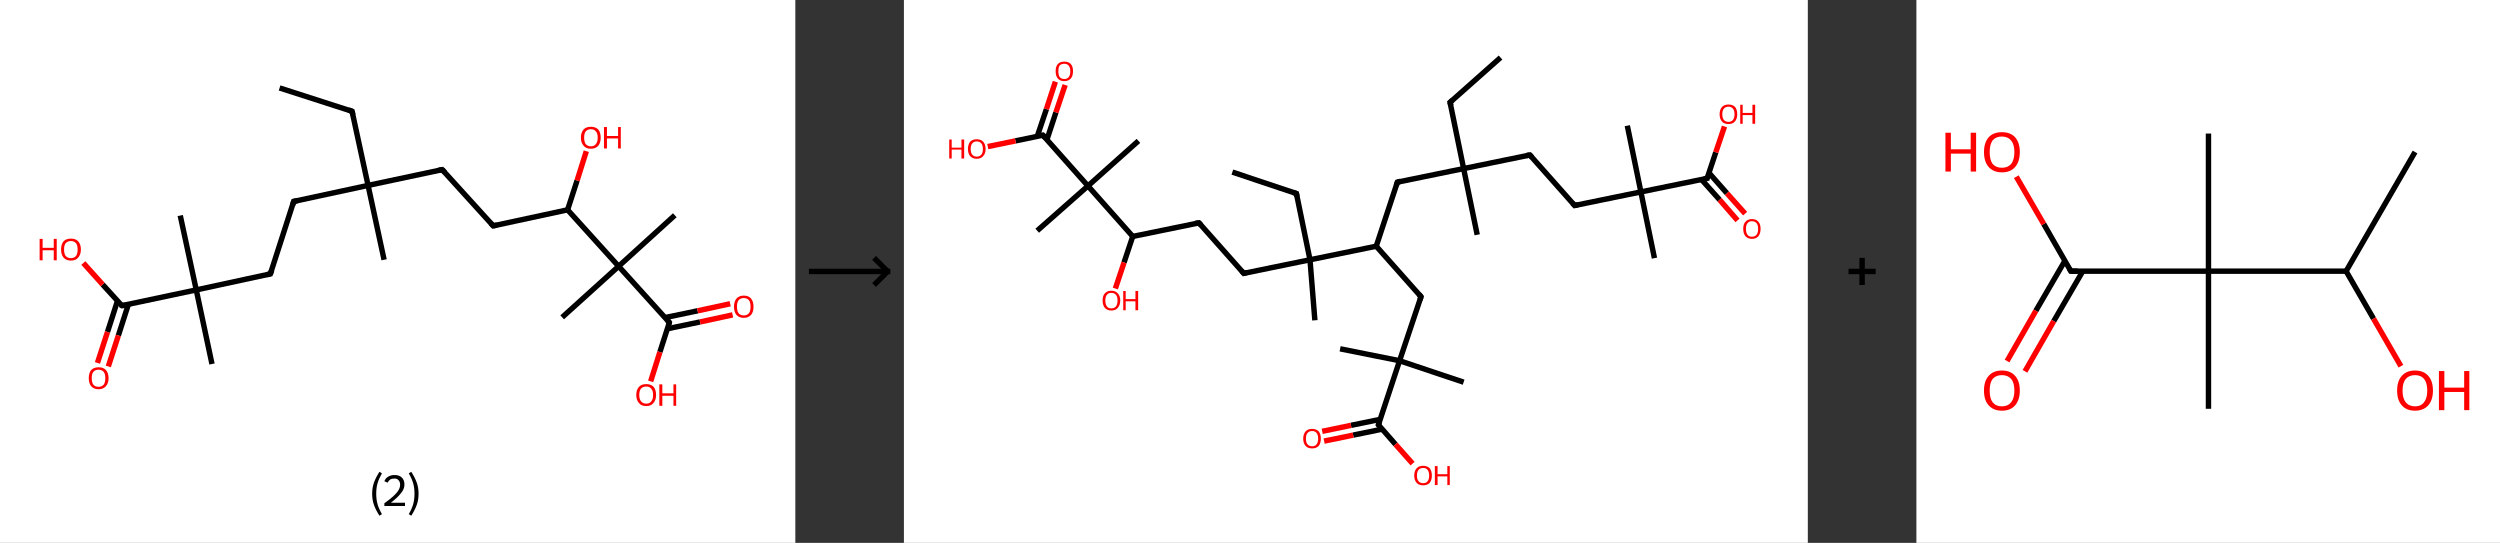 <?xml version='1.0' encoding='ASCII' standalone='yes'?>
<svg xmlns="http://www.w3.org/2000/svg" xmlns:xlink="http://www.w3.org/1999/xlink" version="1.1" width="921.0px" viewBox="0 0 921.0 200.0" height="200.0px">
  <rect x="0" y="0" width="921.0" height="200.0" fill="#333333" stroke="none"/>
  <g>
    <g transform="translate(0, 0) scale(1 1) "><!-- END OF HEADER -->
<rect style="opacity:1.0;fill:#FFFFFF;stroke:none" width="293.0" height="200.0" x="0.0" y="0.0"> </rect>
<path class="bond-0 atom-0 atom-1" d="M 103.0,32.4 L 129.7,41.0" style="fill:none;fill-rule:evenodd;stroke:#000000;stroke-width:2.0px;stroke-linecap:butt;stroke-linejoin:miter;stroke-opacity:1"/>
<path class="bond-1 atom-1 atom-2" d="M 129.7,41.0 L 135.6,68.3" style="fill:none;fill-rule:evenodd;stroke:#000000;stroke-width:2.0px;stroke-linecap:butt;stroke-linejoin:miter;stroke-opacity:1"/>
<path class="bond-2 atom-2 atom-3" d="M 135.6,68.3 L 141.5,95.7" style="fill:none;fill-rule:evenodd;stroke:#000000;stroke-width:2.0px;stroke-linecap:butt;stroke-linejoin:miter;stroke-opacity:1"/>
<path class="bond-3 atom-2 atom-4" d="M 135.6,68.3 L 162.9,62.5" style="fill:none;fill-rule:evenodd;stroke:#000000;stroke-width:2.0px;stroke-linecap:butt;stroke-linejoin:miter;stroke-opacity:1"/>
<path class="bond-4 atom-4 atom-5" d="M 162.9,62.5 L 181.7,83.2" style="fill:none;fill-rule:evenodd;stroke:#000000;stroke-width:2.0px;stroke-linecap:butt;stroke-linejoin:miter;stroke-opacity:1"/>
<path class="bond-5 atom-5 atom-6" d="M 181.7,83.2 L 209.1,77.3" style="fill:none;fill-rule:evenodd;stroke:#000000;stroke-width:2.0px;stroke-linecap:butt;stroke-linejoin:miter;stroke-opacity:1"/>
<path class="bond-6 atom-6 atom-7" d="M 209.1,77.3 L 212.6,66.5" style="fill:none;fill-rule:evenodd;stroke:#000000;stroke-width:2.0px;stroke-linecap:butt;stroke-linejoin:miter;stroke-opacity:1"/>
<path class="bond-6 atom-6 atom-7" d="M 212.6,66.5 L 216.0,55.7" style="fill:none;fill-rule:evenodd;stroke:#FF0000;stroke-width:2.0px;stroke-linecap:butt;stroke-linejoin:miter;stroke-opacity:1"/>
<path class="bond-7 atom-6 atom-8" d="M 209.1,77.3 L 227.9,98.1" style="fill:none;fill-rule:evenodd;stroke:#000000;stroke-width:2.0px;stroke-linecap:butt;stroke-linejoin:miter;stroke-opacity:1"/>
<path class="bond-8 atom-8 atom-9" d="M 227.9,98.1 L 207.1,116.9" style="fill:none;fill-rule:evenodd;stroke:#000000;stroke-width:2.0px;stroke-linecap:butt;stroke-linejoin:miter;stroke-opacity:1"/>
<path class="bond-9 atom-8 atom-10" d="M 227.9,98.1 L 248.6,79.3" style="fill:none;fill-rule:evenodd;stroke:#000000;stroke-width:2.0px;stroke-linecap:butt;stroke-linejoin:miter;stroke-opacity:1"/>
<path class="bond-10 atom-8 atom-11" d="M 227.9,98.1 L 246.6,118.8" style="fill:none;fill-rule:evenodd;stroke:#000000;stroke-width:2.0px;stroke-linecap:butt;stroke-linejoin:miter;stroke-opacity:1"/>
<path class="bond-11 atom-11 atom-12" d="M 245.9,121.1 L 257.9,118.6" style="fill:none;fill-rule:evenodd;stroke:#000000;stroke-width:2.0px;stroke-linecap:butt;stroke-linejoin:miter;stroke-opacity:1"/>
<path class="bond-11 atom-11 atom-12" d="M 257.9,118.6 L 269.9,116.0" style="fill:none;fill-rule:evenodd;stroke:#FF0000;stroke-width:2.0px;stroke-linecap:butt;stroke-linejoin:miter;stroke-opacity:1"/>
<path class="bond-11 atom-11 atom-12" d="M 245.0,117.0 L 257.0,114.5" style="fill:none;fill-rule:evenodd;stroke:#000000;stroke-width:2.0px;stroke-linecap:butt;stroke-linejoin:miter;stroke-opacity:1"/>
<path class="bond-11 atom-11 atom-12" d="M 257.0,114.5 L 269.0,111.9" style="fill:none;fill-rule:evenodd;stroke:#FF0000;stroke-width:2.0px;stroke-linecap:butt;stroke-linejoin:miter;stroke-opacity:1"/>
<path class="bond-12 atom-11 atom-13" d="M 246.6,118.8 L 243.1,129.7" style="fill:none;fill-rule:evenodd;stroke:#000000;stroke-width:2.0px;stroke-linecap:butt;stroke-linejoin:miter;stroke-opacity:1"/>
<path class="bond-12 atom-11 atom-13" d="M 243.1,129.7 L 239.7,140.5" style="fill:none;fill-rule:evenodd;stroke:#FF0000;stroke-width:2.0px;stroke-linecap:butt;stroke-linejoin:miter;stroke-opacity:1"/>
<path class="bond-13 atom-2 atom-14" d="M 135.6,68.3 L 108.2,74.2" style="fill:none;fill-rule:evenodd;stroke:#000000;stroke-width:2.0px;stroke-linecap:butt;stroke-linejoin:miter;stroke-opacity:1"/>
<path class="bond-14 atom-14 atom-15" d="M 108.2,74.2 L 99.6,100.9" style="fill:none;fill-rule:evenodd;stroke:#000000;stroke-width:2.0px;stroke-linecap:butt;stroke-linejoin:miter;stroke-opacity:1"/>
<path class="bond-15 atom-15 atom-16" d="M 99.6,100.9 L 72.3,106.8" style="fill:none;fill-rule:evenodd;stroke:#000000;stroke-width:2.0px;stroke-linecap:butt;stroke-linejoin:miter;stroke-opacity:1"/>
<path class="bond-16 atom-16 atom-17" d="M 72.3,106.8 L 66.4,79.4" style="fill:none;fill-rule:evenodd;stroke:#000000;stroke-width:2.0px;stroke-linecap:butt;stroke-linejoin:miter;stroke-opacity:1"/>
<path class="bond-17 atom-16 atom-18" d="M 72.3,106.8 L 78.1,134.1" style="fill:none;fill-rule:evenodd;stroke:#000000;stroke-width:2.0px;stroke-linecap:butt;stroke-linejoin:miter;stroke-opacity:1"/>
<path class="bond-18 atom-16 atom-19" d="M 72.3,106.8 L 44.9,112.6" style="fill:none;fill-rule:evenodd;stroke:#000000;stroke-width:2.0px;stroke-linecap:butt;stroke-linejoin:miter;stroke-opacity:1"/>
<path class="bond-19 atom-19 atom-20" d="M 43.3,110.8 L 39.6,122.3" style="fill:none;fill-rule:evenodd;stroke:#000000;stroke-width:2.0px;stroke-linecap:butt;stroke-linejoin:miter;stroke-opacity:1"/>
<path class="bond-19 atom-19 atom-20" d="M 39.6,122.3 L 35.9,133.7" style="fill:none;fill-rule:evenodd;stroke:#FF0000;stroke-width:2.0px;stroke-linecap:butt;stroke-linejoin:miter;stroke-opacity:1"/>
<path class="bond-19 atom-19 atom-20" d="M 47.3,112.1 L 43.6,123.6" style="fill:none;fill-rule:evenodd;stroke:#000000;stroke-width:2.0px;stroke-linecap:butt;stroke-linejoin:miter;stroke-opacity:1"/>
<path class="bond-19 atom-19 atom-20" d="M 43.6,123.6 L 39.9,135.0" style="fill:none;fill-rule:evenodd;stroke:#FF0000;stroke-width:2.0px;stroke-linecap:butt;stroke-linejoin:miter;stroke-opacity:1"/>
<path class="bond-20 atom-19 atom-21" d="M 44.9,112.6 L 37.8,104.8" style="fill:none;fill-rule:evenodd;stroke:#000000;stroke-width:2.0px;stroke-linecap:butt;stroke-linejoin:miter;stroke-opacity:1"/>
<path class="bond-20 atom-19 atom-21" d="M 37.8,104.8 L 30.7,96.9" style="fill:none;fill-rule:evenodd;stroke:#FF0000;stroke-width:2.0px;stroke-linecap:butt;stroke-linejoin:miter;stroke-opacity:1"/>
<path d="M 128.4,40.5 L 129.7,41.0 L 130.0,42.3" style="fill:none;stroke:#000000;stroke-width:2.0px;stroke-linecap:butt;stroke-linejoin:miter;stroke-opacity:1;"/>
<path d="M 161.6,62.7 L 162.9,62.5 L 163.9,63.5" style="fill:none;stroke:#000000;stroke-width:2.0px;stroke-linecap:butt;stroke-linejoin:miter;stroke-opacity:1;"/>
<path d="M 180.8,82.2 L 181.7,83.2 L 183.1,82.9" style="fill:none;stroke:#000000;stroke-width:2.0px;stroke-linecap:butt;stroke-linejoin:miter;stroke-opacity:1;"/>
<path d="M 245.7,117.8 L 246.6,118.8 L 246.5,119.4" style="fill:none;stroke:#000000;stroke-width:2.0px;stroke-linecap:butt;stroke-linejoin:miter;stroke-opacity:1;"/>
<path d="M 109.6,73.9 L 108.2,74.2 L 107.8,75.6" style="fill:none;stroke:#000000;stroke-width:2.0px;stroke-linecap:butt;stroke-linejoin:miter;stroke-opacity:1;"/>
<path d="M 100.1,99.5 L 99.6,100.9 L 98.3,101.2" style="fill:none;stroke:#000000;stroke-width:2.0px;stroke-linecap:butt;stroke-linejoin:miter;stroke-opacity:1;"/>
<path d="M 46.3,112.4 L 44.9,112.6 L 44.5,112.3" style="fill:none;stroke:#000000;stroke-width:2.0px;stroke-linecap:butt;stroke-linejoin:miter;stroke-opacity:1;"/>
<path class="atom-7" d="M 214.0 50.7 Q 214.0 48.8, 215.0 47.7 Q 215.9 46.7, 217.7 46.7 Q 219.4 46.7, 220.4 47.7 Q 221.3 48.8, 221.3 50.7 Q 221.3 52.6, 220.4 53.7 Q 219.4 54.8, 217.7 54.8 Q 215.9 54.8, 215.0 53.7 Q 214.0 52.6, 214.0 50.7 M 217.7 53.9 Q 218.9 53.9, 219.5 53.1 Q 220.2 52.3, 220.2 50.7 Q 220.2 49.1, 219.5 48.4 Q 218.9 47.6, 217.7 47.6 Q 216.5 47.6, 215.8 48.4 Q 215.2 49.1, 215.2 50.7 Q 215.2 52.3, 215.8 53.1 Q 216.5 53.9, 217.7 53.9 " fill="#FF0000"/>
<path class="atom-7" d="M 222.5 46.8 L 223.6 46.8 L 223.6 50.1 L 227.7 50.1 L 227.7 46.8 L 228.7 46.8 L 228.7 54.7 L 227.7 54.7 L 227.7 51.0 L 223.6 51.0 L 223.6 54.7 L 222.5 54.7 L 222.5 46.8 " fill="#FF0000"/>
<path class="atom-12" d="M 270.4 113.0 Q 270.4 111.1, 271.3 110.0 Q 272.3 108.9, 274.0 108.9 Q 275.8 108.9, 276.7 110.0 Q 277.6 111.1, 277.6 113.0 Q 277.6 114.9, 276.7 116.0 Q 275.7 117.1, 274.0 117.1 Q 272.3 117.1, 271.3 116.0 Q 270.4 114.9, 270.4 113.0 M 274.0 116.2 Q 275.2 116.2, 275.9 115.4 Q 276.5 114.6, 276.5 113.0 Q 276.5 111.4, 275.9 110.6 Q 275.2 109.8, 274.0 109.8 Q 272.8 109.8, 272.1 110.6 Q 271.5 111.4, 271.5 113.0 Q 271.5 114.6, 272.1 115.4 Q 272.8 116.2, 274.0 116.2 " fill="#FF0000"/>
<path class="atom-13" d="M 234.4 145.5 Q 234.4 143.6, 235.4 142.5 Q 236.3 141.5, 238.1 141.5 Q 239.8 141.5, 240.8 142.5 Q 241.7 143.6, 241.7 145.5 Q 241.7 147.4, 240.7 148.5 Q 239.8 149.6, 238.1 149.6 Q 236.3 149.6, 235.4 148.5 Q 234.4 147.4, 234.4 145.5 M 238.1 148.7 Q 239.3 148.7, 239.9 147.9 Q 240.6 147.1, 240.6 145.5 Q 240.6 143.9, 239.9 143.2 Q 239.3 142.4, 238.1 142.4 Q 236.9 142.4, 236.2 143.1 Q 235.5 143.9, 235.5 145.5 Q 235.5 147.1, 236.2 147.9 Q 236.9 148.7, 238.1 148.7 " fill="#FF0000"/>
<path class="atom-13" d="M 242.9 141.6 L 244.0 141.6 L 244.0 144.9 L 248.1 144.9 L 248.1 141.6 L 249.1 141.6 L 249.1 149.5 L 248.1 149.5 L 248.1 145.8 L 244.0 145.8 L 244.0 149.5 L 242.9 149.5 L 242.9 141.6 " fill="#FF0000"/>
<path class="atom-20" d="M 32.7 139.3 Q 32.7 137.4, 33.6 136.3 Q 34.6 135.3, 36.3 135.3 Q 38.1 135.3, 39.0 136.3 Q 40.0 137.4, 40.0 139.3 Q 40.0 141.2, 39.0 142.3 Q 38.0 143.4, 36.3 143.4 Q 34.6 143.4, 33.6 142.3 Q 32.7 141.2, 32.7 139.3 M 36.3 142.5 Q 37.5 142.5, 38.2 141.7 Q 38.8 140.9, 38.8 139.3 Q 38.8 137.8, 38.2 137.0 Q 37.5 136.2, 36.3 136.2 Q 35.1 136.2, 34.4 137.0 Q 33.8 137.7, 33.8 139.3 Q 33.8 140.9, 34.4 141.7 Q 35.1 142.5, 36.3 142.5 " fill="#FF0000"/>
<path class="atom-21" d="M 14.6 88.0 L 15.7 88.0 L 15.7 91.3 L 19.8 91.3 L 19.8 88.0 L 20.9 88.0 L 20.9 95.9 L 19.8 95.9 L 19.8 92.2 L 15.7 92.2 L 15.7 95.9 L 14.6 95.9 L 14.6 88.0 " fill="#FF0000"/>
<path class="atom-21" d="M 22.5 91.9 Q 22.5 90.0, 23.4 88.9 Q 24.4 87.9, 26.1 87.9 Q 27.9 87.9, 28.8 88.9 Q 29.8 90.0, 29.8 91.9 Q 29.8 93.8, 28.8 94.9 Q 27.9 96.0, 26.1 96.0 Q 24.4 96.0, 23.4 94.9 Q 22.5 93.8, 22.5 91.9 M 26.1 95.1 Q 27.3 95.1, 28.0 94.3 Q 28.6 93.5, 28.6 91.9 Q 28.6 90.4, 28.0 89.6 Q 27.3 88.8, 26.1 88.8 Q 24.9 88.8, 24.2 89.6 Q 23.6 90.3, 23.6 91.9 Q 23.6 93.5, 24.2 94.3 Q 24.9 95.1, 26.1 95.1 " fill="#FF0000"/>
<path class="legend" d="M 137.1 181.9 Q 137.1 179.6, 137.8 177.7 Q 138.5 175.8, 139.8 173.8 L 140.7 174.4 Q 139.6 176.3, 139.1 178.0 Q 138.6 179.7, 138.6 181.9 Q 138.6 184.0, 139.1 185.8 Q 139.6 187.5, 140.7 189.4 L 139.8 190.0 Q 138.5 188.0, 137.8 186.1 Q 137.1 184.2, 137.1 181.9 " fill="#000000"/>
<path class="legend" d="M 141.6 177.3 Q 142.0 176.2, 143.0 175.6 Q 144.0 175.0, 145.4 175.0 Q 147.1 175.0, 148.0 175.9 Q 149.0 176.8, 149.0 178.5 Q 149.0 180.2, 147.7 181.7 Q 146.5 183.3, 144.0 185.2 L 149.2 185.2 L 149.2 186.4 L 141.6 186.4 L 141.6 185.4 Q 143.7 183.9, 144.9 182.8 Q 146.2 181.6, 146.8 180.6 Q 147.4 179.6, 147.4 178.6 Q 147.4 177.5, 146.8 176.9 Q 146.3 176.3, 145.4 176.3 Q 144.4 176.3, 143.8 176.6 Q 143.2 177.0, 142.8 177.8 L 141.6 177.3 " fill="#000000"/>
<path class="legend" d="M 154.2 181.9 Q 154.2 184.2, 153.5 186.1 Q 152.8 188.0, 151.5 190.0 L 150.6 189.4 Q 151.7 187.5, 152.2 185.8 Q 152.7 184.0, 152.7 181.9 Q 152.7 179.7, 152.2 178.0 Q 151.7 176.3, 150.6 174.4 L 151.5 173.8 Q 152.8 175.8, 153.5 177.7 Q 154.2 179.6, 154.2 181.9 " fill="#000000"/>
</g>
    <g transform="translate(293.0, 0) scale(1 1) "><line x1="5" y1="100" x2="35" y2="100" style="stroke:rgb(0,0,0);stroke-width:2"/>
  <line x1="34" y1="100" x2="29" y2="95" style="stroke:rgb(0,0,0);stroke-width:2"/>
  <line x1="34" y1="100" x2="29" y2="105" style="stroke:rgb(0,0,0);stroke-width:2"/>
</g>
    <g transform="translate(333.0, 0) scale(1 1) "><!-- END OF HEADER -->
<rect style="opacity:1.0;fill:#FFFFFF;stroke:none" width="333.0" height="200.0" x="0.0" y="0.0"> </rect>
<path class="bond-0 atom-0 atom-1" d="M 219.8,21.2 L 201.2,37.7" style="fill:none;fill-rule:evenodd;stroke:#000000;stroke-width:2.0px;stroke-linecap:butt;stroke-linejoin:miter;stroke-opacity:1"/>
<path class="bond-1 atom-1 atom-2" d="M 201.2,37.7 L 206.2,62.1" style="fill:none;fill-rule:evenodd;stroke:#000000;stroke-width:2.0px;stroke-linecap:butt;stroke-linejoin:miter;stroke-opacity:1"/>
<path class="bond-2 atom-2 atom-3" d="M 206.2,62.1 L 211.2,86.5" style="fill:none;fill-rule:evenodd;stroke:#000000;stroke-width:2.0px;stroke-linecap:butt;stroke-linejoin:miter;stroke-opacity:1"/>
<path class="bond-3 atom-2 atom-4" d="M 206.2,62.1 L 230.6,57.1" style="fill:none;fill-rule:evenodd;stroke:#000000;stroke-width:2.0px;stroke-linecap:butt;stroke-linejoin:miter;stroke-opacity:1"/>
<path class="bond-4 atom-4 atom-5" d="M 230.6,57.1 L 247.1,75.7" style="fill:none;fill-rule:evenodd;stroke:#000000;stroke-width:2.0px;stroke-linecap:butt;stroke-linejoin:miter;stroke-opacity:1"/>
<path class="bond-5 atom-5 atom-6" d="M 247.1,75.7 L 271.5,70.7" style="fill:none;fill-rule:evenodd;stroke:#000000;stroke-width:2.0px;stroke-linecap:butt;stroke-linejoin:miter;stroke-opacity:1"/>
<path class="bond-6 atom-6 atom-7" d="M 271.5,70.7 L 266.5,46.3" style="fill:none;fill-rule:evenodd;stroke:#000000;stroke-width:2.0px;stroke-linecap:butt;stroke-linejoin:miter;stroke-opacity:1"/>
<path class="bond-7 atom-6 atom-8" d="M 271.5,70.7 L 276.5,95.1" style="fill:none;fill-rule:evenodd;stroke:#000000;stroke-width:2.0px;stroke-linecap:butt;stroke-linejoin:miter;stroke-opacity:1"/>
<path class="bond-8 atom-6 atom-9" d="M 271.5,70.7 L 295.9,65.7" style="fill:none;fill-rule:evenodd;stroke:#000000;stroke-width:2.0px;stroke-linecap:butt;stroke-linejoin:miter;stroke-opacity:1"/>
<path class="bond-9 atom-9 atom-10" d="M 293.8,66.1 L 300.5,73.6" style="fill:none;fill-rule:evenodd;stroke:#000000;stroke-width:2.0px;stroke-linecap:butt;stroke-linejoin:miter;stroke-opacity:1"/>
<path class="bond-9 atom-9 atom-10" d="M 300.5,73.6 L 307.1,81.2" style="fill:none;fill-rule:evenodd;stroke:#FF0000;stroke-width:2.0px;stroke-linecap:butt;stroke-linejoin:miter;stroke-opacity:1"/>
<path class="bond-9 atom-9 atom-10" d="M 296.6,63.7 L 303.2,71.2" style="fill:none;fill-rule:evenodd;stroke:#000000;stroke-width:2.0px;stroke-linecap:butt;stroke-linejoin:miter;stroke-opacity:1"/>
<path class="bond-9 atom-9 atom-10" d="M 303.2,71.2 L 309.9,78.7" style="fill:none;fill-rule:evenodd;stroke:#FF0000;stroke-width:2.0px;stroke-linecap:butt;stroke-linejoin:miter;stroke-opacity:1"/>
<path class="bond-10 atom-9 atom-11" d="M 295.9,65.7 L 299.1,56.1" style="fill:none;fill-rule:evenodd;stroke:#000000;stroke-width:2.0px;stroke-linecap:butt;stroke-linejoin:miter;stroke-opacity:1"/>
<path class="bond-10 atom-9 atom-11" d="M 299.1,56.1 L 302.3,46.6" style="fill:none;fill-rule:evenodd;stroke:#FF0000;stroke-width:2.0px;stroke-linecap:butt;stroke-linejoin:miter;stroke-opacity:1"/>
<path class="bond-11 atom-2 atom-12" d="M 206.2,62.1 L 181.8,67.1" style="fill:none;fill-rule:evenodd;stroke:#000000;stroke-width:2.0px;stroke-linecap:butt;stroke-linejoin:miter;stroke-opacity:1"/>
<path class="bond-12 atom-12 atom-13" d="M 181.8,67.1 L 174.0,90.7" style="fill:none;fill-rule:evenodd;stroke:#000000;stroke-width:2.0px;stroke-linecap:butt;stroke-linejoin:miter;stroke-opacity:1"/>
<path class="bond-13 atom-13 atom-14" d="M 174.0,90.7 L 190.5,109.3" style="fill:none;fill-rule:evenodd;stroke:#000000;stroke-width:2.0px;stroke-linecap:butt;stroke-linejoin:miter;stroke-opacity:1"/>
<path class="bond-14 atom-14 atom-15" d="M 190.5,109.3 L 182.6,132.9" style="fill:none;fill-rule:evenodd;stroke:#000000;stroke-width:2.0px;stroke-linecap:butt;stroke-linejoin:miter;stroke-opacity:1"/>
<path class="bond-15 atom-15 atom-16" d="M 182.6,132.9 L 206.2,140.8" style="fill:none;fill-rule:evenodd;stroke:#000000;stroke-width:2.0px;stroke-linecap:butt;stroke-linejoin:miter;stroke-opacity:1"/>
<path class="bond-16 atom-15 atom-17" d="M 182.6,132.9 L 160.7,128.5" style="fill:none;fill-rule:evenodd;stroke:#000000;stroke-width:2.0px;stroke-linecap:butt;stroke-linejoin:miter;stroke-opacity:1"/>
<path class="bond-17 atom-15 atom-18" d="M 182.6,132.9 L 174.8,156.5" style="fill:none;fill-rule:evenodd;stroke:#000000;stroke-width:2.0px;stroke-linecap:butt;stroke-linejoin:miter;stroke-opacity:1"/>
<path class="bond-18 atom-18 atom-19" d="M 175.4,154.5 L 164.7,156.7" style="fill:none;fill-rule:evenodd;stroke:#000000;stroke-width:2.0px;stroke-linecap:butt;stroke-linejoin:miter;stroke-opacity:1"/>
<path class="bond-18 atom-18 atom-19" d="M 164.7,156.7 L 154.1,158.9" style="fill:none;fill-rule:evenodd;stroke:#FF0000;stroke-width:2.0px;stroke-linecap:butt;stroke-linejoin:miter;stroke-opacity:1"/>
<path class="bond-18 atom-18 atom-19" d="M 176.2,158.1 L 165.5,160.3" style="fill:none;fill-rule:evenodd;stroke:#000000;stroke-width:2.0px;stroke-linecap:butt;stroke-linejoin:miter;stroke-opacity:1"/>
<path class="bond-18 atom-18 atom-19" d="M 165.5,160.3 L 154.8,162.5" style="fill:none;fill-rule:evenodd;stroke:#FF0000;stroke-width:2.0px;stroke-linecap:butt;stroke-linejoin:miter;stroke-opacity:1"/>
<path class="bond-19 atom-18 atom-20" d="M 174.8,156.5 L 181.1,163.7" style="fill:none;fill-rule:evenodd;stroke:#000000;stroke-width:2.0px;stroke-linecap:butt;stroke-linejoin:miter;stroke-opacity:1"/>
<path class="bond-19 atom-18 atom-20" d="M 181.1,163.7 L 187.4,170.8" style="fill:none;fill-rule:evenodd;stroke:#FF0000;stroke-width:2.0px;stroke-linecap:butt;stroke-linejoin:miter;stroke-opacity:1"/>
<path class="bond-20 atom-13 atom-21" d="M 174.0,90.7 L 149.6,95.7" style="fill:none;fill-rule:evenodd;stroke:#000000;stroke-width:2.0px;stroke-linecap:butt;stroke-linejoin:miter;stroke-opacity:1"/>
<path class="bond-21 atom-21 atom-22" d="M 149.6,95.7 L 151.4,118.0" style="fill:none;fill-rule:evenodd;stroke:#000000;stroke-width:2.0px;stroke-linecap:butt;stroke-linejoin:miter;stroke-opacity:1"/>
<path class="bond-22 atom-21 atom-23" d="M 149.6,95.7 L 144.6,71.3" style="fill:none;fill-rule:evenodd;stroke:#000000;stroke-width:2.0px;stroke-linecap:butt;stroke-linejoin:miter;stroke-opacity:1"/>
<path class="bond-23 atom-23 atom-24" d="M 144.6,71.3 L 121.0,63.4" style="fill:none;fill-rule:evenodd;stroke:#000000;stroke-width:2.0px;stroke-linecap:butt;stroke-linejoin:miter;stroke-opacity:1"/>
<path class="bond-24 atom-21 atom-25" d="M 149.6,95.7 L 125.2,100.7" style="fill:none;fill-rule:evenodd;stroke:#000000;stroke-width:2.0px;stroke-linecap:butt;stroke-linejoin:miter;stroke-opacity:1"/>
<path class="bond-25 atom-25 atom-26" d="M 125.2,100.7 L 108.7,82.1" style="fill:none;fill-rule:evenodd;stroke:#000000;stroke-width:2.0px;stroke-linecap:butt;stroke-linejoin:miter;stroke-opacity:1"/>
<path class="bond-26 atom-26 atom-27" d="M 108.7,82.1 L 84.3,87.1" style="fill:none;fill-rule:evenodd;stroke:#000000;stroke-width:2.0px;stroke-linecap:butt;stroke-linejoin:miter;stroke-opacity:1"/>
<path class="bond-27 atom-27 atom-28" d="M 84.3,87.1 L 81.1,96.7" style="fill:none;fill-rule:evenodd;stroke:#000000;stroke-width:2.0px;stroke-linecap:butt;stroke-linejoin:miter;stroke-opacity:1"/>
<path class="bond-27 atom-27 atom-28" d="M 81.1,96.7 L 77.9,106.3" style="fill:none;fill-rule:evenodd;stroke:#FF0000;stroke-width:2.0px;stroke-linecap:butt;stroke-linejoin:miter;stroke-opacity:1"/>
<path class="bond-28 atom-27 atom-29" d="M 84.3,87.1 L 67.8,68.5" style="fill:none;fill-rule:evenodd;stroke:#000000;stroke-width:2.0px;stroke-linecap:butt;stroke-linejoin:miter;stroke-opacity:1"/>
<path class="bond-29 atom-29 atom-30" d="M 67.8,68.5 L 86.4,51.9" style="fill:none;fill-rule:evenodd;stroke:#000000;stroke-width:2.0px;stroke-linecap:butt;stroke-linejoin:miter;stroke-opacity:1"/>
<path class="bond-30 atom-29 atom-31" d="M 67.8,68.5 L 49.1,85.0" style="fill:none;fill-rule:evenodd;stroke:#000000;stroke-width:2.0px;stroke-linecap:butt;stroke-linejoin:miter;stroke-opacity:1"/>
<path class="bond-31 atom-29 atom-32" d="M 67.8,68.5 L 51.2,49.8" style="fill:none;fill-rule:evenodd;stroke:#000000;stroke-width:2.0px;stroke-linecap:butt;stroke-linejoin:miter;stroke-opacity:1"/>
<path class="bond-32 atom-32 atom-33" d="M 52.7,51.4 L 56.0,41.4" style="fill:none;fill-rule:evenodd;stroke:#000000;stroke-width:2.0px;stroke-linecap:butt;stroke-linejoin:miter;stroke-opacity:1"/>
<path class="bond-32 atom-32 atom-33" d="M 56.0,41.4 L 59.4,31.3" style="fill:none;fill-rule:evenodd;stroke:#FF0000;stroke-width:2.0px;stroke-linecap:butt;stroke-linejoin:miter;stroke-opacity:1"/>
<path class="bond-32 atom-32 atom-33" d="M 49.1,50.3 L 52.5,40.2" style="fill:none;fill-rule:evenodd;stroke:#000000;stroke-width:2.0px;stroke-linecap:butt;stroke-linejoin:miter;stroke-opacity:1"/>
<path class="bond-32 atom-32 atom-33" d="M 52.5,40.2 L 55.8,30.1" style="fill:none;fill-rule:evenodd;stroke:#FF0000;stroke-width:2.0px;stroke-linecap:butt;stroke-linejoin:miter;stroke-opacity:1"/>
<path class="bond-33 atom-32 atom-34" d="M 51.2,49.8 L 41.1,51.9" style="fill:none;fill-rule:evenodd;stroke:#000000;stroke-width:2.0px;stroke-linecap:butt;stroke-linejoin:miter;stroke-opacity:1"/>
<path class="bond-33 atom-32 atom-34" d="M 41.1,51.9 L 30.9,54.0" style="fill:none;fill-rule:evenodd;stroke:#FF0000;stroke-width:2.0px;stroke-linecap:butt;stroke-linejoin:miter;stroke-opacity:1"/>
<path d="M 202.1,36.9 L 201.2,37.7 L 201.5,38.9" style="fill:none;stroke:#000000;stroke-width:2.0px;stroke-linecap:butt;stroke-linejoin:miter;stroke-opacity:1;"/>
<path d="M 229.4,57.3 L 230.6,57.1 L 231.4,58.0" style="fill:none;stroke:#000000;stroke-width:2.0px;stroke-linecap:butt;stroke-linejoin:miter;stroke-opacity:1;"/>
<path d="M 246.3,74.8 L 247.1,75.7 L 248.3,75.4" style="fill:none;stroke:#000000;stroke-width:2.0px;stroke-linecap:butt;stroke-linejoin:miter;stroke-opacity:1;"/>
<path d="M 294.7,65.9 L 295.9,65.7 L 296.0,65.2" style="fill:none;stroke:#000000;stroke-width:2.0px;stroke-linecap:butt;stroke-linejoin:miter;stroke-opacity:1;"/>
<path d="M 183.0,66.8 L 181.8,67.1 L 181.4,68.3" style="fill:none;stroke:#000000;stroke-width:2.0px;stroke-linecap:butt;stroke-linejoin:miter;stroke-opacity:1;"/>
<path d="M 189.7,108.4 L 190.5,109.3 L 190.1,110.5" style="fill:none;stroke:#000000;stroke-width:2.0px;stroke-linecap:butt;stroke-linejoin:miter;stroke-opacity:1;"/>
<path d="M 175.2,155.4 L 174.8,156.5 L 175.1,156.9" style="fill:none;stroke:#000000;stroke-width:2.0px;stroke-linecap:butt;stroke-linejoin:miter;stroke-opacity:1;"/>
<path d="M 144.8,72.5 L 144.6,71.3 L 143.4,70.9" style="fill:none;stroke:#000000;stroke-width:2.0px;stroke-linecap:butt;stroke-linejoin:miter;stroke-opacity:1;"/>
<path d="M 126.4,100.4 L 125.2,100.7 L 124.4,99.8" style="fill:none;stroke:#000000;stroke-width:2.0px;stroke-linecap:butt;stroke-linejoin:miter;stroke-opacity:1;"/>
<path d="M 109.5,83.0 L 108.7,82.1 L 107.4,82.3" style="fill:none;stroke:#000000;stroke-width:2.0px;stroke-linecap:butt;stroke-linejoin:miter;stroke-opacity:1;"/>
<path d="M 52.1,50.8 L 51.2,49.8 L 50.7,49.9" style="fill:none;stroke:#000000;stroke-width:2.0px;stroke-linecap:butt;stroke-linejoin:miter;stroke-opacity:1;"/>
<path class="atom-10" d="M 309.2 84.3 Q 309.2 82.6, 310.0 81.7 Q 310.9 80.7, 312.4 80.7 Q 314.0 80.7, 314.8 81.7 Q 315.6 82.6, 315.6 84.3 Q 315.6 86.0, 314.8 87.0 Q 314.0 88.0, 312.4 88.0 Q 310.9 88.0, 310.0 87.0 Q 309.2 86.0, 309.2 84.3 M 312.4 87.2 Q 313.5 87.2, 314.1 86.5 Q 314.7 85.7, 314.7 84.3 Q 314.7 82.9, 314.1 82.2 Q 313.5 81.5, 312.4 81.5 Q 311.3 81.5, 310.8 82.2 Q 310.2 82.9, 310.2 84.3 Q 310.2 85.7, 310.8 86.5 Q 311.3 87.2, 312.4 87.2 " fill="#FF0000"/>
<path class="atom-11" d="M 300.5 42.1 Q 300.5 40.4, 301.4 39.4 Q 302.2 38.5, 303.8 38.5 Q 305.3 38.5, 306.2 39.4 Q 307.0 40.4, 307.0 42.1 Q 307.0 43.8, 306.1 44.8 Q 305.3 45.7, 303.8 45.7 Q 302.2 45.7, 301.4 44.8 Q 300.5 43.8, 300.5 42.1 M 303.8 44.9 Q 304.8 44.9, 305.4 44.2 Q 306.0 43.5, 306.0 42.1 Q 306.0 40.7, 305.4 40.0 Q 304.8 39.3, 303.8 39.3 Q 302.7 39.3, 302.1 40.0 Q 301.5 40.7, 301.5 42.1 Q 301.5 43.5, 302.1 44.2 Q 302.7 44.9, 303.8 44.9 " fill="#FF0000"/>
<path class="atom-11" d="M 308.1 38.6 L 309.0 38.6 L 309.0 41.6 L 312.6 41.6 L 312.6 38.6 L 313.6 38.6 L 313.6 45.6 L 312.6 45.6 L 312.6 42.4 L 309.0 42.4 L 309.0 45.6 L 308.1 45.6 L 308.1 38.6 " fill="#FF0000"/>
<path class="atom-19" d="M 147.1 161.6 Q 147.1 159.9, 148.0 158.9 Q 148.8 158.0, 150.4 158.0 Q 151.9 158.0, 152.8 158.9 Q 153.6 159.9, 153.6 161.6 Q 153.6 163.3, 152.8 164.3 Q 151.9 165.2, 150.4 165.2 Q 148.8 165.2, 148.0 164.3 Q 147.1 163.3, 147.1 161.6 M 150.4 164.4 Q 151.5 164.4, 152.0 163.7 Q 152.6 163.0, 152.6 161.6 Q 152.6 160.2, 152.0 159.5 Q 151.5 158.8, 150.4 158.8 Q 149.3 158.8, 148.7 159.5 Q 148.1 160.2, 148.1 161.6 Q 148.1 163.0, 148.7 163.7 Q 149.3 164.4, 150.4 164.4 " fill="#FF0000"/>
<path class="atom-20" d="M 188.0 175.2 Q 188.0 173.5, 188.9 172.5 Q 189.7 171.6, 191.3 171.6 Q 192.8 171.6, 193.7 172.5 Q 194.5 173.5, 194.5 175.2 Q 194.5 176.9, 193.7 177.9 Q 192.8 178.8, 191.3 178.8 Q 189.7 178.8, 188.9 177.9 Q 188.0 176.9, 188.0 175.2 M 191.3 178.0 Q 192.4 178.0, 192.9 177.3 Q 193.5 176.6, 193.5 175.2 Q 193.5 173.8, 192.9 173.1 Q 192.4 172.4, 191.3 172.4 Q 190.2 172.4, 189.6 173.1 Q 189.0 173.8, 189.0 175.2 Q 189.0 176.6, 189.6 177.3 Q 190.2 178.0, 191.3 178.0 " fill="#FF0000"/>
<path class="atom-20" d="M 195.6 171.7 L 196.6 171.7 L 196.6 174.7 L 200.2 174.7 L 200.2 171.7 L 201.1 171.7 L 201.1 178.7 L 200.2 178.7 L 200.2 175.5 L 196.6 175.5 L 196.6 178.7 L 195.6 178.7 L 195.6 171.7 " fill="#FF0000"/>
<path class="atom-28" d="M 73.2 110.7 Q 73.2 109.0, 74.0 108.1 Q 74.9 107.1, 76.4 107.1 Q 78.0 107.1, 78.8 108.1 Q 79.7 109.0, 79.7 110.7 Q 79.7 112.4, 78.8 113.4 Q 78.0 114.4, 76.4 114.4 Q 74.9 114.4, 74.0 113.4 Q 73.2 112.4, 73.2 110.7 M 76.4 113.6 Q 77.5 113.6, 78.1 112.9 Q 78.7 112.1, 78.7 110.7 Q 78.7 109.3, 78.1 108.6 Q 77.5 107.9, 76.4 107.9 Q 75.3 107.9, 74.8 108.6 Q 74.2 109.3, 74.2 110.7 Q 74.2 112.1, 74.8 112.9 Q 75.3 113.6, 76.4 113.6 " fill="#FF0000"/>
<path class="atom-28" d="M 80.8 107.2 L 81.7 107.2 L 81.7 110.2 L 85.3 110.2 L 85.3 107.2 L 86.3 107.2 L 86.3 114.3 L 85.3 114.3 L 85.3 111.0 L 81.7 111.0 L 81.7 114.3 L 80.8 114.3 L 80.8 107.2 " fill="#FF0000"/>
<path class="atom-33" d="M 55.9 26.2 Q 55.9 24.5, 56.7 23.6 Q 57.5 22.7, 59.1 22.7 Q 60.7 22.7, 61.5 23.6 Q 62.3 24.5, 62.3 26.2 Q 62.3 28.0, 61.5 28.9 Q 60.6 29.9, 59.1 29.9 Q 57.5 29.9, 56.7 28.9 Q 55.9 28.0, 55.9 26.2 M 59.1 29.1 Q 60.2 29.1, 60.7 28.4 Q 61.3 27.7, 61.3 26.2 Q 61.3 24.9, 60.7 24.2 Q 60.2 23.5, 59.1 23.5 Q 58.0 23.5, 57.4 24.1 Q 56.9 24.8, 56.9 26.2 Q 56.9 27.7, 57.4 28.4 Q 58.0 29.1, 59.1 29.1 " fill="#FF0000"/>
<path class="atom-34" d="M 16.7 51.4 L 17.6 51.4 L 17.6 54.4 L 21.2 54.4 L 21.2 51.4 L 22.2 51.4 L 22.2 58.4 L 21.2 58.4 L 21.2 55.1 L 17.6 55.1 L 17.6 58.4 L 16.7 58.4 L 16.7 51.4 " fill="#FF0000"/>
<path class="atom-34" d="M 23.6 54.9 Q 23.6 53.2, 24.4 52.2 Q 25.3 51.3, 26.8 51.3 Q 28.4 51.3, 29.2 52.2 Q 30.1 53.2, 30.1 54.9 Q 30.1 56.6, 29.2 57.5 Q 28.4 58.5, 26.8 58.5 Q 25.3 58.5, 24.4 57.5 Q 23.6 56.6, 23.6 54.9 M 26.8 57.7 Q 27.9 57.7, 28.5 57.0 Q 29.1 56.3, 29.1 54.9 Q 29.1 53.5, 28.5 52.8 Q 27.9 52.1, 26.8 52.1 Q 25.8 52.1, 25.2 52.8 Q 24.6 53.5, 24.6 54.9 Q 24.6 56.3, 25.2 57.0 Q 25.8 57.7, 26.8 57.7 " fill="#FF0000"/>
</g>
    <g transform="translate(666.0, 0) scale(1 1) "><line x1="15" y1="100" x2="25" y2="100" style="stroke:rgb(0,0,0);stroke-width:2"/>
  <line x1="20" y1="95" x2="20" y2="105" style="stroke:rgb(0,0,0);stroke-width:2"/>
</g>
    <g transform="translate(706.0, 0) scale(1 1) "><!-- END OF HEADER -->
<rect style="opacity:1.0;fill:#FFFFFF;stroke:none" width="215.0" height="200.0" x="0.0" y="0.0"> </rect>
<path class="bond-0 atom-0 atom-1" d="M 183.7,56.0 L 158.3,99.9" style="fill:none;fill-rule:evenodd;stroke:#000000;stroke-width:2.0px;stroke-linecap:butt;stroke-linejoin:miter;stroke-opacity:1"/>
<path class="bond-1 atom-1 atom-2" d="M 158.3,99.9 L 168.4,117.4" style="fill:none;fill-rule:evenodd;stroke:#000000;stroke-width:2.0px;stroke-linecap:butt;stroke-linejoin:miter;stroke-opacity:1"/>
<path class="bond-1 atom-1 atom-2" d="M 168.4,117.4 L 178.5,134.9" style="fill:none;fill-rule:evenodd;stroke:#FF0000;stroke-width:2.0px;stroke-linecap:butt;stroke-linejoin:miter;stroke-opacity:1"/>
<path class="bond-2 atom-1 atom-3" d="M 158.3,99.9 L 107.6,99.9" style="fill:none;fill-rule:evenodd;stroke:#000000;stroke-width:2.0px;stroke-linecap:butt;stroke-linejoin:miter;stroke-opacity:1"/>
<path class="bond-3 atom-3 atom-4" d="M 107.6,99.9 L 107.6,49.2" style="fill:none;fill-rule:evenodd;stroke:#000000;stroke-width:2.0px;stroke-linecap:butt;stroke-linejoin:miter;stroke-opacity:1"/>
<path class="bond-4 atom-3 atom-5" d="M 107.6,99.9 L 107.6,150.6" style="fill:none;fill-rule:evenodd;stroke:#000000;stroke-width:2.0px;stroke-linecap:butt;stroke-linejoin:miter;stroke-opacity:1"/>
<path class="bond-5 atom-3 atom-6" d="M 107.6,99.9 L 56.9,99.9" style="fill:none;fill-rule:evenodd;stroke:#000000;stroke-width:2.0px;stroke-linecap:butt;stroke-linejoin:miter;stroke-opacity:1"/>
<path class="bond-6 atom-6 atom-7" d="M 54.7,96.1 L 44.0,114.5" style="fill:none;fill-rule:evenodd;stroke:#000000;stroke-width:2.0px;stroke-linecap:butt;stroke-linejoin:miter;stroke-opacity:1"/>
<path class="bond-6 atom-6 atom-7" d="M 44.0,114.5 L 33.4,133.0" style="fill:none;fill-rule:evenodd;stroke:#FF0000;stroke-width:2.0px;stroke-linecap:butt;stroke-linejoin:miter;stroke-opacity:1"/>
<path class="bond-6 atom-6 atom-7" d="M 61.3,99.9 L 50.6,118.3" style="fill:none;fill-rule:evenodd;stroke:#000000;stroke-width:2.0px;stroke-linecap:butt;stroke-linejoin:miter;stroke-opacity:1"/>
<path class="bond-6 atom-6 atom-7" d="M 50.6,118.3 L 40.0,136.8" style="fill:none;fill-rule:evenodd;stroke:#FF0000;stroke-width:2.0px;stroke-linecap:butt;stroke-linejoin:miter;stroke-opacity:1"/>
<path class="bond-7 atom-6 atom-8" d="M 56.9,99.9 L 46.9,82.5" style="fill:none;fill-rule:evenodd;stroke:#000000;stroke-width:2.0px;stroke-linecap:butt;stroke-linejoin:miter;stroke-opacity:1"/>
<path class="bond-7 atom-6 atom-8" d="M 46.9,82.5 L 36.8,65.1" style="fill:none;fill-rule:evenodd;stroke:#FF0000;stroke-width:2.0px;stroke-linecap:butt;stroke-linejoin:miter;stroke-opacity:1"/>
<path d="M 59.4,99.9 L 56.9,99.9 L 56.4,99.0" style="fill:none;stroke:#000000;stroke-width:2.0px;stroke-linecap:butt;stroke-linejoin:miter;stroke-opacity:1;"/>
<path class="atom-2" d="M 177.1 143.9 Q 177.1 140.4, 178.8 138.5 Q 180.5 136.5, 183.7 136.5 Q 186.9 136.5, 188.6 138.5 Q 190.3 140.4, 190.3 143.9 Q 190.3 147.3, 188.6 149.3 Q 186.8 151.3, 183.7 151.3 Q 180.5 151.3, 178.8 149.3 Q 177.1 147.4, 177.1 143.9 M 183.7 149.7 Q 185.9 149.7, 187.0 148.2 Q 188.2 146.7, 188.2 143.9 Q 188.2 141.0, 187.0 139.6 Q 185.9 138.2, 183.7 138.2 Q 181.5 138.2, 180.3 139.6 Q 179.1 141.0, 179.1 143.9 Q 179.1 146.8, 180.3 148.2 Q 181.5 149.7, 183.7 149.7 " fill="#FF0000"/>
<path class="atom-2" d="M 192.5 136.7 L 194.5 136.7 L 194.5 142.8 L 201.8 142.8 L 201.8 136.7 L 203.7 136.7 L 203.7 151.1 L 201.8 151.1 L 201.8 144.4 L 194.5 144.4 L 194.5 151.1 L 192.5 151.1 L 192.5 136.7 " fill="#FF0000"/>
<path class="atom-7" d="M 24.9 143.9 Q 24.9 140.4, 26.6 138.5 Q 28.3 136.5, 31.5 136.5 Q 34.7 136.5, 36.4 138.5 Q 38.1 140.4, 38.1 143.9 Q 38.1 147.3, 36.4 149.3 Q 34.7 151.3, 31.5 151.3 Q 28.4 151.3, 26.6 149.3 Q 24.9 147.4, 24.9 143.9 M 31.5 149.7 Q 33.7 149.7, 34.9 148.2 Q 36.1 146.7, 36.1 143.9 Q 36.1 141.0, 34.9 139.6 Q 33.7 138.2, 31.5 138.2 Q 29.3 138.2, 28.1 139.6 Q 27.0 141.0, 27.0 143.9 Q 27.0 146.8, 28.1 148.2 Q 29.3 149.7, 31.5 149.7 " fill="#FF0000"/>
<path class="atom-8" d="M 10.7 48.9 L 12.7 48.9 L 12.7 55.0 L 20.0 55.0 L 20.0 48.9 L 22.0 48.9 L 22.0 63.2 L 20.0 63.2 L 20.0 56.6 L 12.7 56.6 L 12.7 63.2 L 10.7 63.2 L 10.7 48.9 " fill="#FF0000"/>
<path class="atom-8" d="M 24.9 56.0 Q 24.9 52.6, 26.6 50.6 Q 28.3 48.7, 31.5 48.7 Q 34.7 48.7, 36.4 50.6 Q 38.1 52.6, 38.1 56.0 Q 38.1 59.5, 36.4 61.5 Q 34.7 63.5, 31.5 63.5 Q 28.4 63.5, 26.6 61.5 Q 24.9 59.5, 24.9 56.0 M 31.5 61.8 Q 33.7 61.8, 34.9 60.4 Q 36.1 58.9, 36.1 56.0 Q 36.1 53.2, 34.9 51.8 Q 33.7 50.3, 31.5 50.3 Q 29.3 50.3, 28.1 51.7 Q 27.0 53.2, 27.0 56.0 Q 27.0 58.9, 28.1 60.4 Q 29.3 61.8, 31.5 61.8 " fill="#FF0000"/>
</g>
  </g>
</svg>
